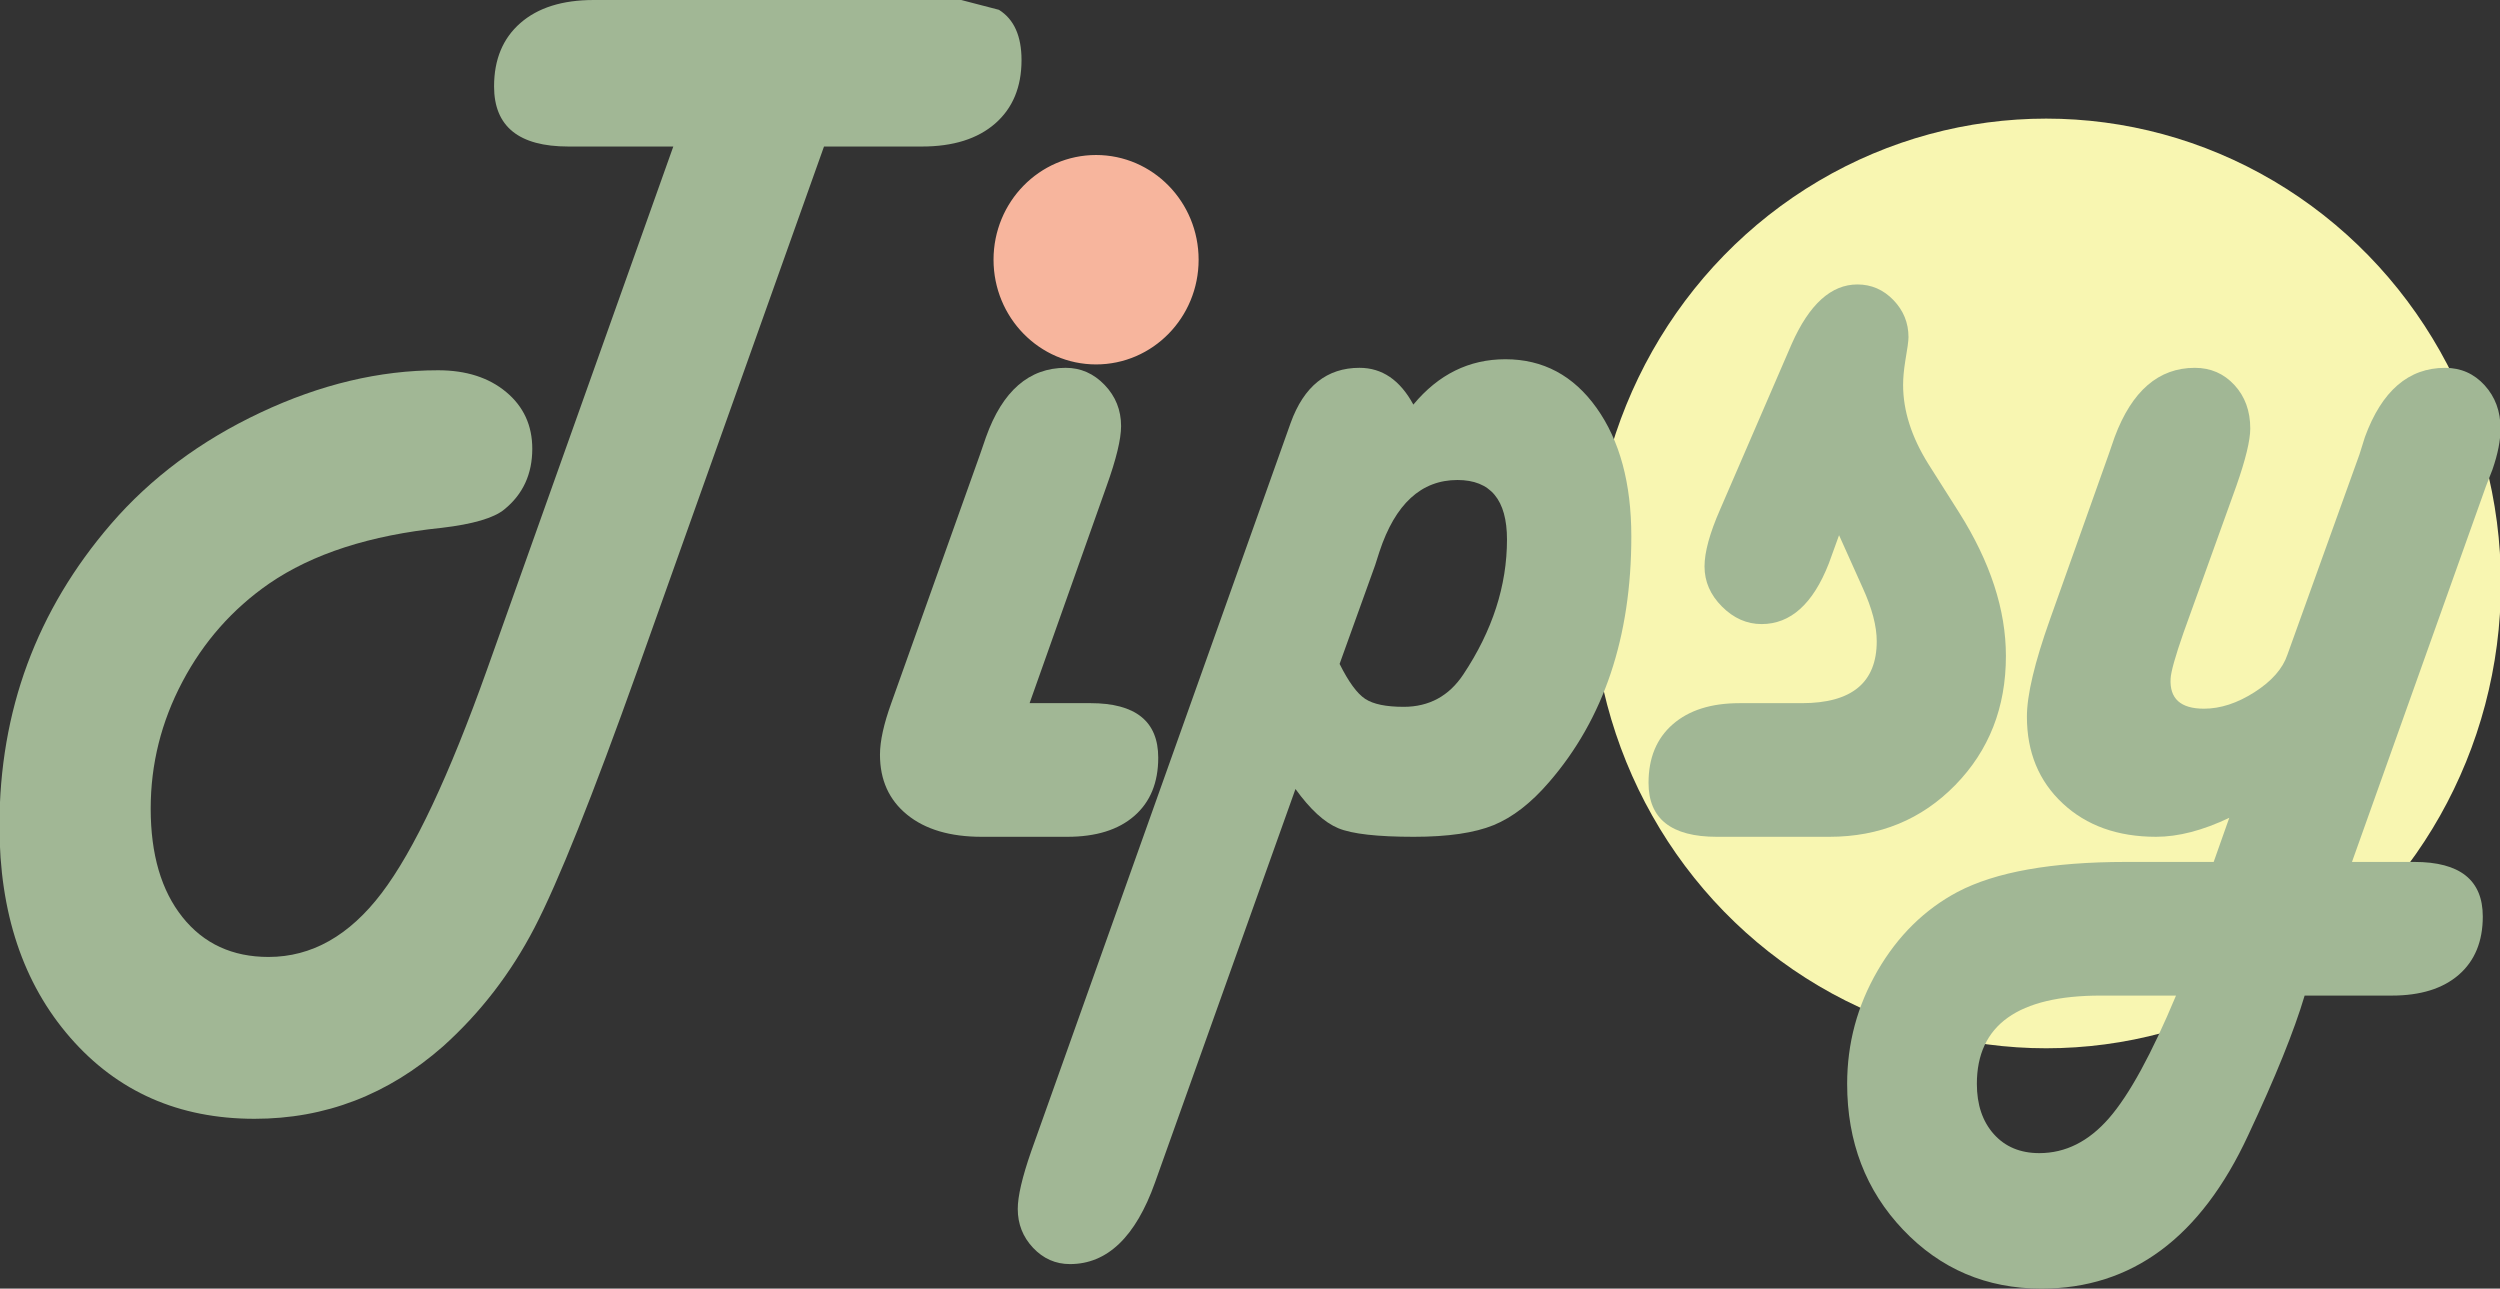 <?xml version="1.0" encoding="UTF-8"?><svg id="Lag_1" xmlns="http://www.w3.org/2000/svg" viewBox="0 0 244.894 126.229"><rect x="0" y="0" width="244.894" height="126.229" fill="#333333" stroke="none"/><defs><style>.cls-1{fill:#f7b59d;stroke:#f7b59d;stroke-miterlimit:10;}.cls-2{fill:#a1b795;}.cls-3{fill:#f8f6b1;}</style></defs><ellipse class="cls-3" cx="200.437" cy="57.153" rx="44.545" ry="45.534"/><g><path class="cls-2" d="M80.717,14.353l-18.242,51.224c-4.429,12.411-7.803,20.848-10.123,25.312-2.32,4.463-5.308,8.337-8.963,11.62-5.378,4.724-11.529,7.086-18.453,7.086-7.417,0-13.436-2.652-18.057-7.957C2.257,96.333-.053,89.417-.053,80.89c0-11.249,3.638-21.098,10.913-29.546,3.902-4.523,8.787-8.167,14.657-10.929,5.87-2.763,11.669-4.144,17.398-4.144,2.742,0,4.964,.711,6.669,2.132,1.704,1.421,2.557,3.272,2.557,5.555,0,2.482-.914,4.464-2.741,5.945-1.02,.84-3.058,1.44-6.116,1.801-7.03,.721-12.672,2.543-16.924,5.465-3.585,2.483-6.415,5.686-8.488,9.608-2.075,3.924-3.111,8.067-3.111,12.431,0,4.483,1.036,8.026,3.111,10.63,2.073,2.602,4.885,3.903,8.435,3.903,4.218,0,7.908-2.082,11.072-6.246s6.607-11.47,10.334-21.919L65.955,14.353h-10.281c-4.85,0-7.276-1.962-7.276-5.886,0-2.642,.861-4.714,2.583-6.215,1.722-1.502,4.113-2.252,7.171-2.252h36.009l3.691,.961c1.476,.921,2.214,2.562,2.214,4.924,0,2.643-.862,4.714-2.583,6.216-1.722,1.501-4.112,2.252-7.17,2.252h-9.595Z"/><path class="cls-2" d="M100.857,68.879h5.958c4.429,0,6.643,1.782,6.643,5.345,0,2.442-.783,4.345-2.346,5.705-1.564,1.361-3.752,2.042-6.564,2.042h-8.383c-3.094,0-5.528-.721-7.302-2.162-1.776-1.441-2.663-3.402-2.663-5.885,0-1.321,.369-3.003,1.107-5.045l8.699-24.381,.58-1.682c1.616-4.523,4.218-6.785,7.803-6.785,1.476,0,2.75,.561,3.822,1.681,1.072,1.122,1.608,2.463,1.608,4.024,0,1.281-.474,3.242-1.423,5.885l-7.539,21.258Zm6.96-52.005c2.038,0,3.77,.811,5.193,2.433,1.423,1.621,2.135,3.594,2.135,5.915s-.712,4.294-2.135,5.915-3.155,2.432-5.193,2.432-3.77-.811-5.193-2.432-2.135-3.593-2.135-5.915,.712-4.294,2.135-5.915c1.423-1.622,3.154-2.433,5.193-2.433Z"/><path class="cls-2" d="M126.902,77.287l-13.761,38.553c-1.898,5.324-4.674,7.987-8.33,7.987-1.405,0-2.61-.531-3.611-1.592-1.002-1.061-1.503-2.332-1.503-3.813,0-1.241,.44-3.122,1.318-5.645l25.412-71.342c1.3-3.604,3.55-5.404,6.749-5.404,2.214,0,3.971,1.201,5.272,3.603,2.46-2.962,5.465-4.443,9.016-4.443,3.691,0,6.669,1.591,8.936,4.773,2.267,3.184,3.401,7.378,3.401,12.581,0,9.849-2.689,17.876-8.066,24.081-1.758,2.042-3.568,3.443-5.431,4.204-1.863,.761-4.464,1.141-7.803,1.141-3.585,0-6.055-.279-7.408-.841-1.354-.561-2.751-1.841-4.191-3.843Zm4.323-12.251c.878,1.762,1.713,2.903,2.504,3.423,.791,.521,2.047,.78,3.77,.78,2.495,0,4.446-1.06,5.852-3.183,2.847-4.283,4.27-8.687,4.27-13.211,0-3.883-1.617-5.825-4.85-5.825-3.55,0-6.098,2.342-7.645,7.026-.176,.521-.316,.961-.422,1.32l-3.48,9.669Z"/><path class="cls-2" d="M180.151,52.425l-1.001,2.763c-1.547,3.964-3.743,5.945-6.59,5.945-1.442,0-2.734-.57-3.875-1.712-1.143-1.141-1.714-2.451-1.714-3.934,0-1.4,.509-3.262,1.529-5.584l7.012-16.215c1.721-3.883,3.866-5.824,6.432-5.824,1.371,0,2.548,.51,3.532,1.531,.984,1.021,1.476,2.231,1.476,3.633,0,.36-.106,1.141-.317,2.342-.141,.881-.211,1.662-.211,2.342,0,2.522,.825,5.104,2.478,7.747l3.005,4.744c3.058,4.845,4.587,9.528,4.587,14.052,0,5.045-1.653,9.259-4.956,12.642-3.304,3.384-7.417,5.074-12.337,5.074h-11.019c-4.464,0-6.696-1.761-6.696-5.284,0-2.441,.791-4.354,2.373-5.735,1.581-1.381,3.76-2.072,6.538-2.072h6.115c4.885,0,7.328-2.021,7.328-6.064,0-1.481-.457-3.223-1.371-5.225l-2.32-5.165Z"/><path class="cls-2" d="M230.396,84.433h6.116c4.463,0,6.696,1.781,6.696,5.345,0,2.441-.783,4.344-2.346,5.705-1.565,1.36-3.753,2.042-6.564,2.042h-8.541c-1.02,3.442-2.866,8.007-5.536,13.691-4.64,10.008-11.388,15.014-20.245,15.014-5.378,0-9.894-1.922-13.55-5.766-3.655-3.843-5.483-8.607-5.483-14.292,0-3.964,.993-7.657,2.979-11.08s4.596-5.995,7.829-7.717c3.725-1.962,9.226-2.942,16.502-2.942h8.594l1.529-4.323c-2.602,1.241-4.991,1.861-7.171,1.861-3.761,0-6.81-1.09-9.147-3.272-2.338-2.182-3.506-5.015-3.506-8.498,0-2.121,.755-5.304,2.267-9.548l5.747-16.154,.58-1.682c1.687-4.523,4.305-6.785,7.855-6.785,1.547,0,2.838,.561,3.875,1.681,1.036,1.122,1.555,2.543,1.555,4.264,0,1.162-.457,3.043-1.371,5.646l-5.167,14.353c-.809,2.322-1.231,3.823-1.266,4.504-.105,1.962,.984,2.942,3.269,2.942,1.616,0,3.269-.541,4.956-1.621,1.687-1.081,2.759-2.302,3.216-3.664l7.065-19.637,.527-1.682c1.652-4.523,4.271-6.785,7.856-6.785,1.546,0,2.838,.57,3.875,1.711,1.037,1.142,1.555,2.553,1.555,4.233,0,1.162-.263,2.503-.791,4.024l-.633,1.621-13.128,36.812Zm-17.24,13.092h-7.381c-8.085,0-12.126,2.882-12.126,8.647,0,2.042,.554,3.683,1.661,4.924,1.107,1.24,2.591,1.862,4.455,1.862,2.565,0,4.841-1.142,6.828-3.424,1.985-2.281,4.173-6.285,6.564-12.01Z"/></g><ellipse class="cls-1" cx="107.369" cy="25.441" rx="9.545" ry="9.757"/></svg>